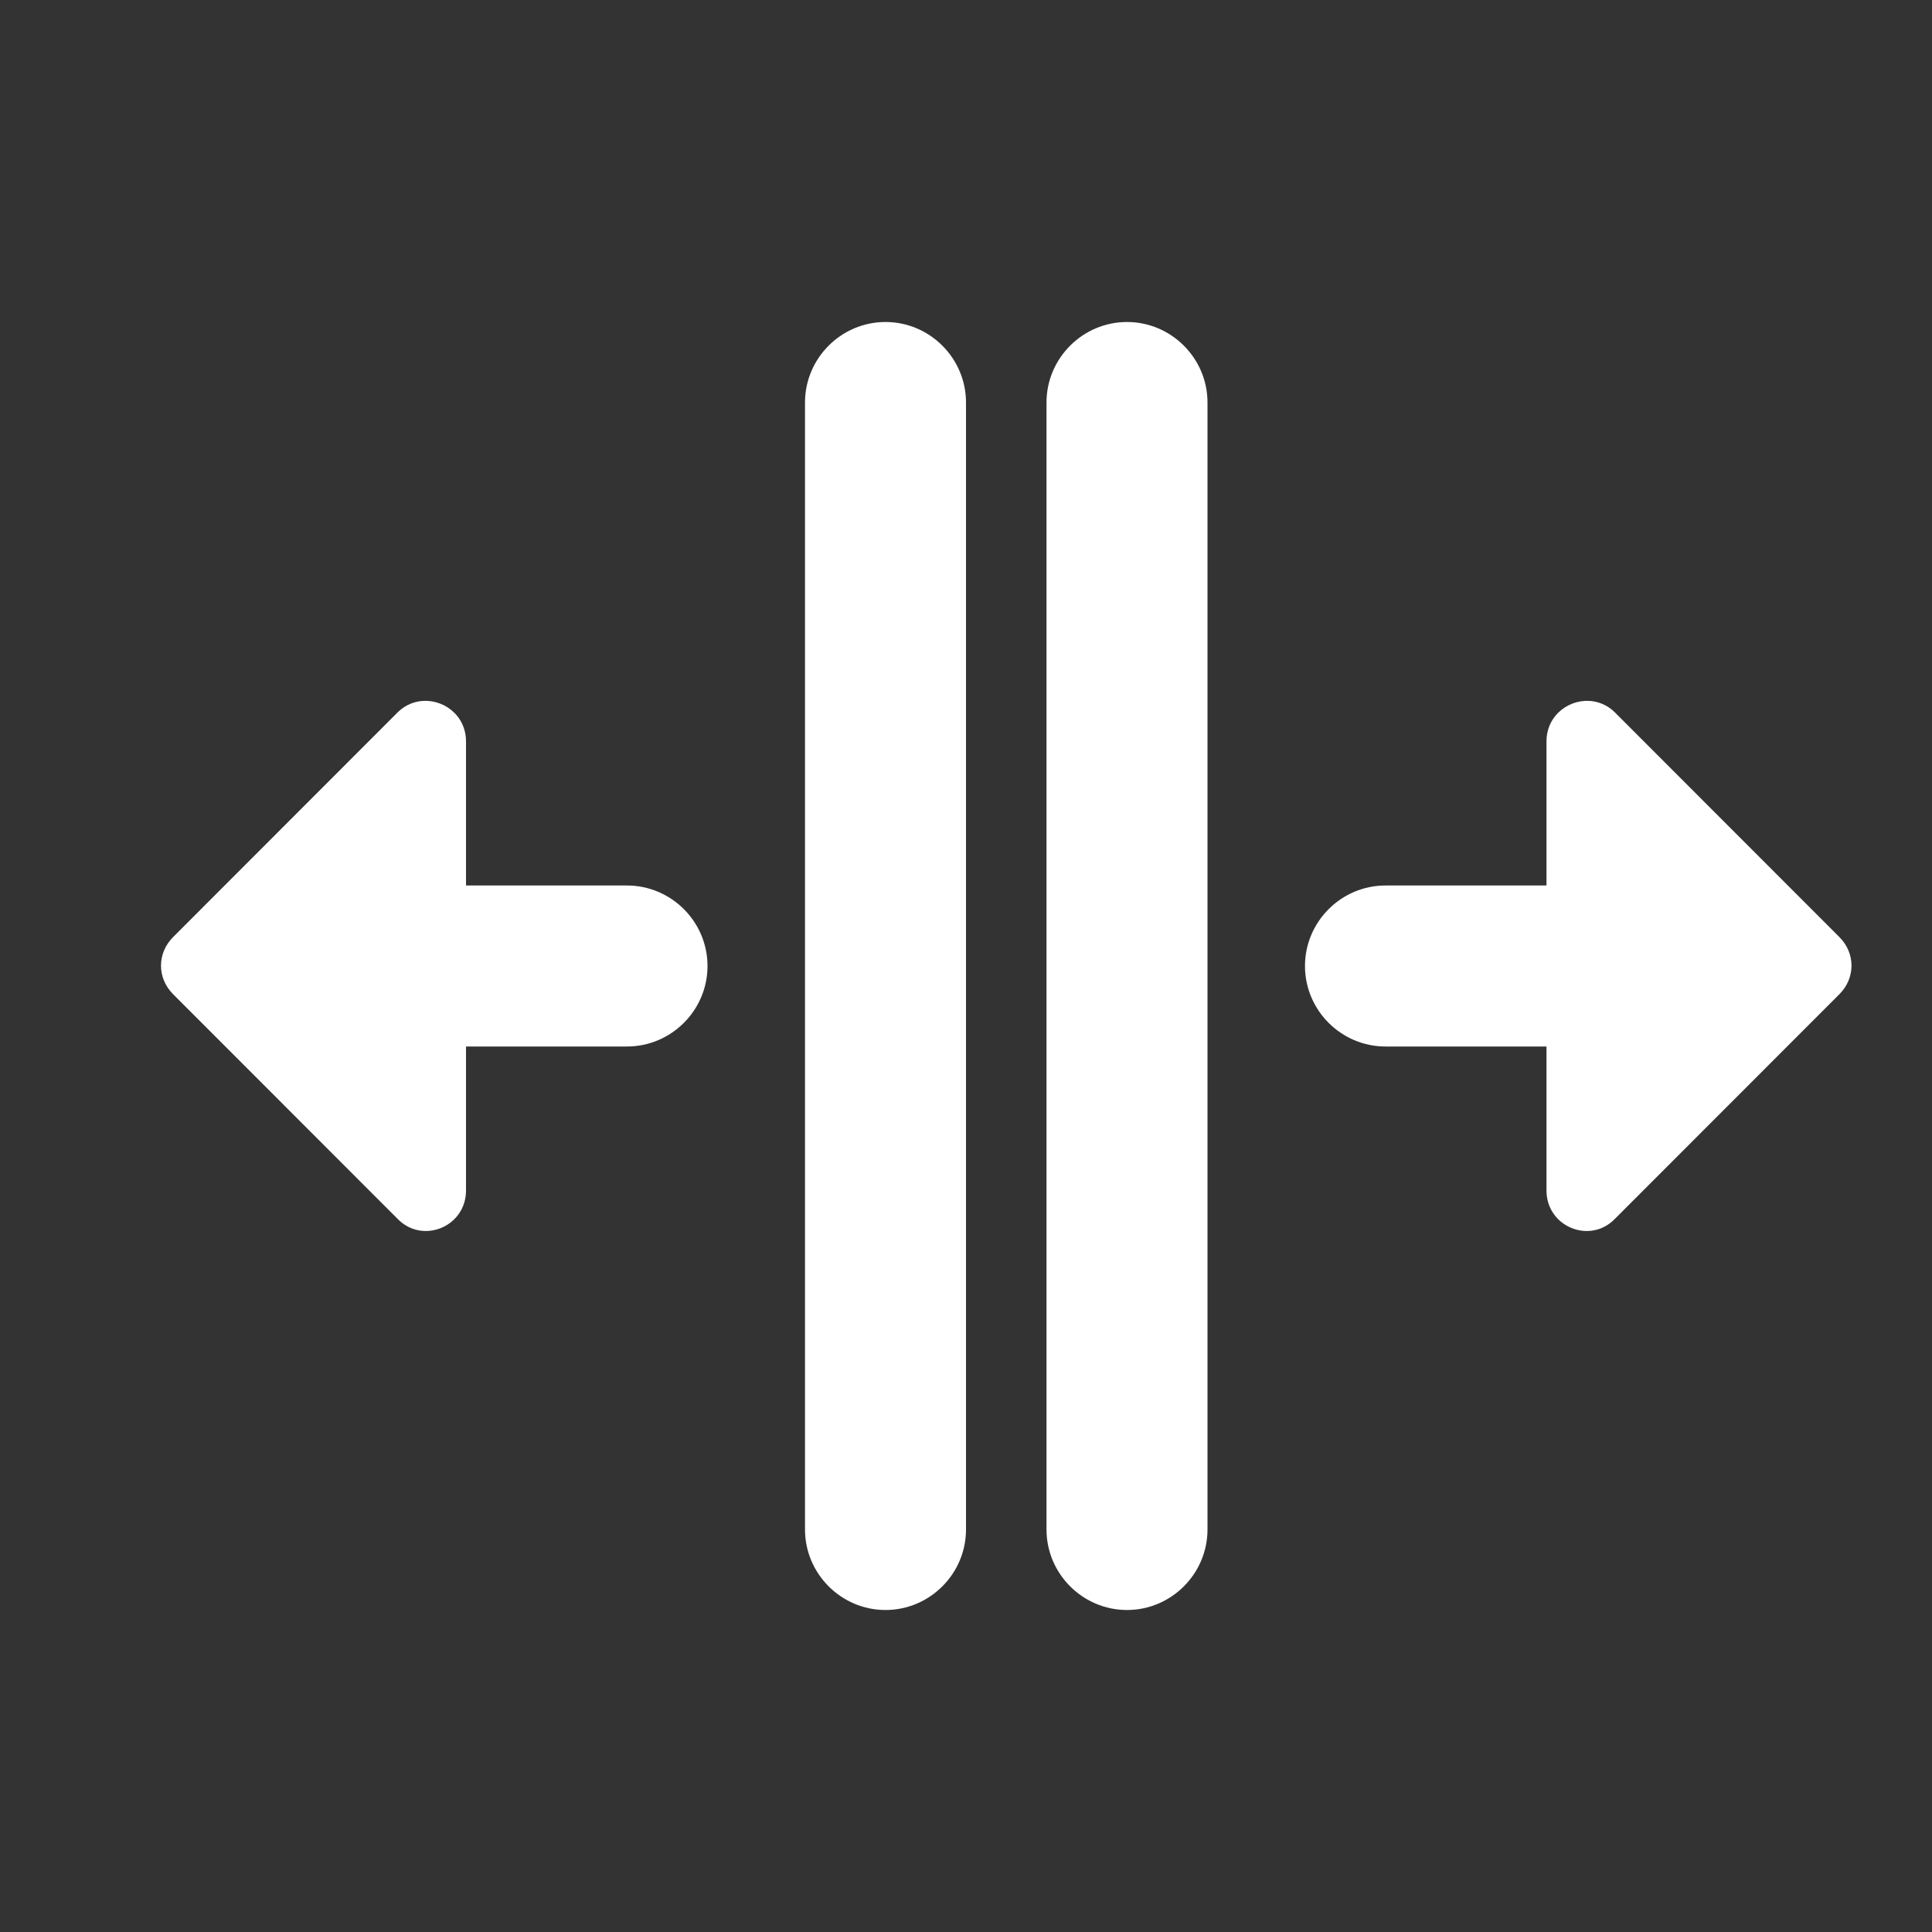 <?xml version="1.0" encoding="UTF-8" standalone="no"?>
<svg
   xmlns:dc="http://purl.org/dc/elements/1.1/"
   xmlns:cc="http://creativecommons.org/ns#"
   xmlns:rdf="http://www.w3.org/1999/02/22-rdf-syntax-ns#"
   xmlns:svg="http://www.w3.org/2000/svg"
   xmlns="http://www.w3.org/2000/svg"
   xmlns:sodipodi="http://sodipodi.sourceforge.net/DTD/sodipodi-0.dtd"
   xmlns:inkscape="http://www.inkscape.org/namespaces/inkscape"
   version="1.1"
   id="mdi-arrow-collapse-horizontal"
   width="24"
   height="24"
   viewBox="0 0 24 24"
   sodipodi:docname="distribute-horizontal-equal.svg"
   inkscape:version="1.0.2 (e86c870879, 2021-01-15)">
  <rect x="0" y="0" width="24" height="24" fill="#333333" stroke="none"/>
  <defs
     id="defs7" />
  <sodipodi:namedview
     pagecolor="#ffffff"
     bordercolor="#666666"
     borderopacity="1"
     objecttolerance="10"
     gridtolerance="10"
     guidetolerance="10"
     inkscape:pageopacity="0"
     inkscape:pageshadow="2"
     inkscape:window-width="1920"
     inkscape:window-height="1011"
     id="namedview5"
     showgrid="false"
     inkscape:zoom="33.208333"
     inkscape:cx="11.47781"
     inkscape:cy="13.371785"
     inkscape:window-x="0"
     inkscape:window-y="0"
     inkscape:window-maximized="1"
     inkscape:current-layer="mdi-arrow-collapse-horizontal"
     inkscape:document-rotation="0" />
  <path fill="white"
     id="path2-3"
     d="M 11 4 C 10.45 4 10 4.45 10 5 L 10 19 C 10 19.55 10.45 20 11 20 C 11.55 20 12 19.55 12 19 L 12 5 C 12 4.45 11.55 4 11 4 z M 14 4 C 13.45 4 13 4.45 13 5 L 13 19 C 13 19.55 13.45 20 14 20 C 14.55 20 15 19.55 15 19 L 15 5 C 15 4.45 14.55 4 14 4 z M 5.203 8.713 C 5.109 8.729 5.017 8.772 4.939 8.85 L 2.15 11.641 C 1.95 11.841 1.95 12.15 2.15 12.35 L 4.939 15.141 C 5.249 15.461 5.789 15.239 5.789 14.789 L 5.789 13 L 7.789 13 C 8.339 13 8.789 12.55 8.789 12 C 8.789 11.45 8.339 11 7.789 11 L 5.789 11 L 5.789 9.211 C 5.789 8.873 5.486 8.665 5.203 8.713 z M 19.797 8.713 C 19.514 8.665 19.211 8.873 19.211 9.211 L 19.211 11 L 17.211 11 C 16.661 11 16.211 11.45 16.211 12 C 16.211 12.55 16.661 13 17.211 13 L 19.211 13 L 19.211 14.789 C 19.211 15.239 19.751 15.461 20.061 15.141 L 22.85 12.35 C 23.05 12.15 23.05 11.841 22.85 11.641 L 20.061 8.85 C 19.983 8.772 19.891 8.729 19.797 8.713 z " />
</svg>
